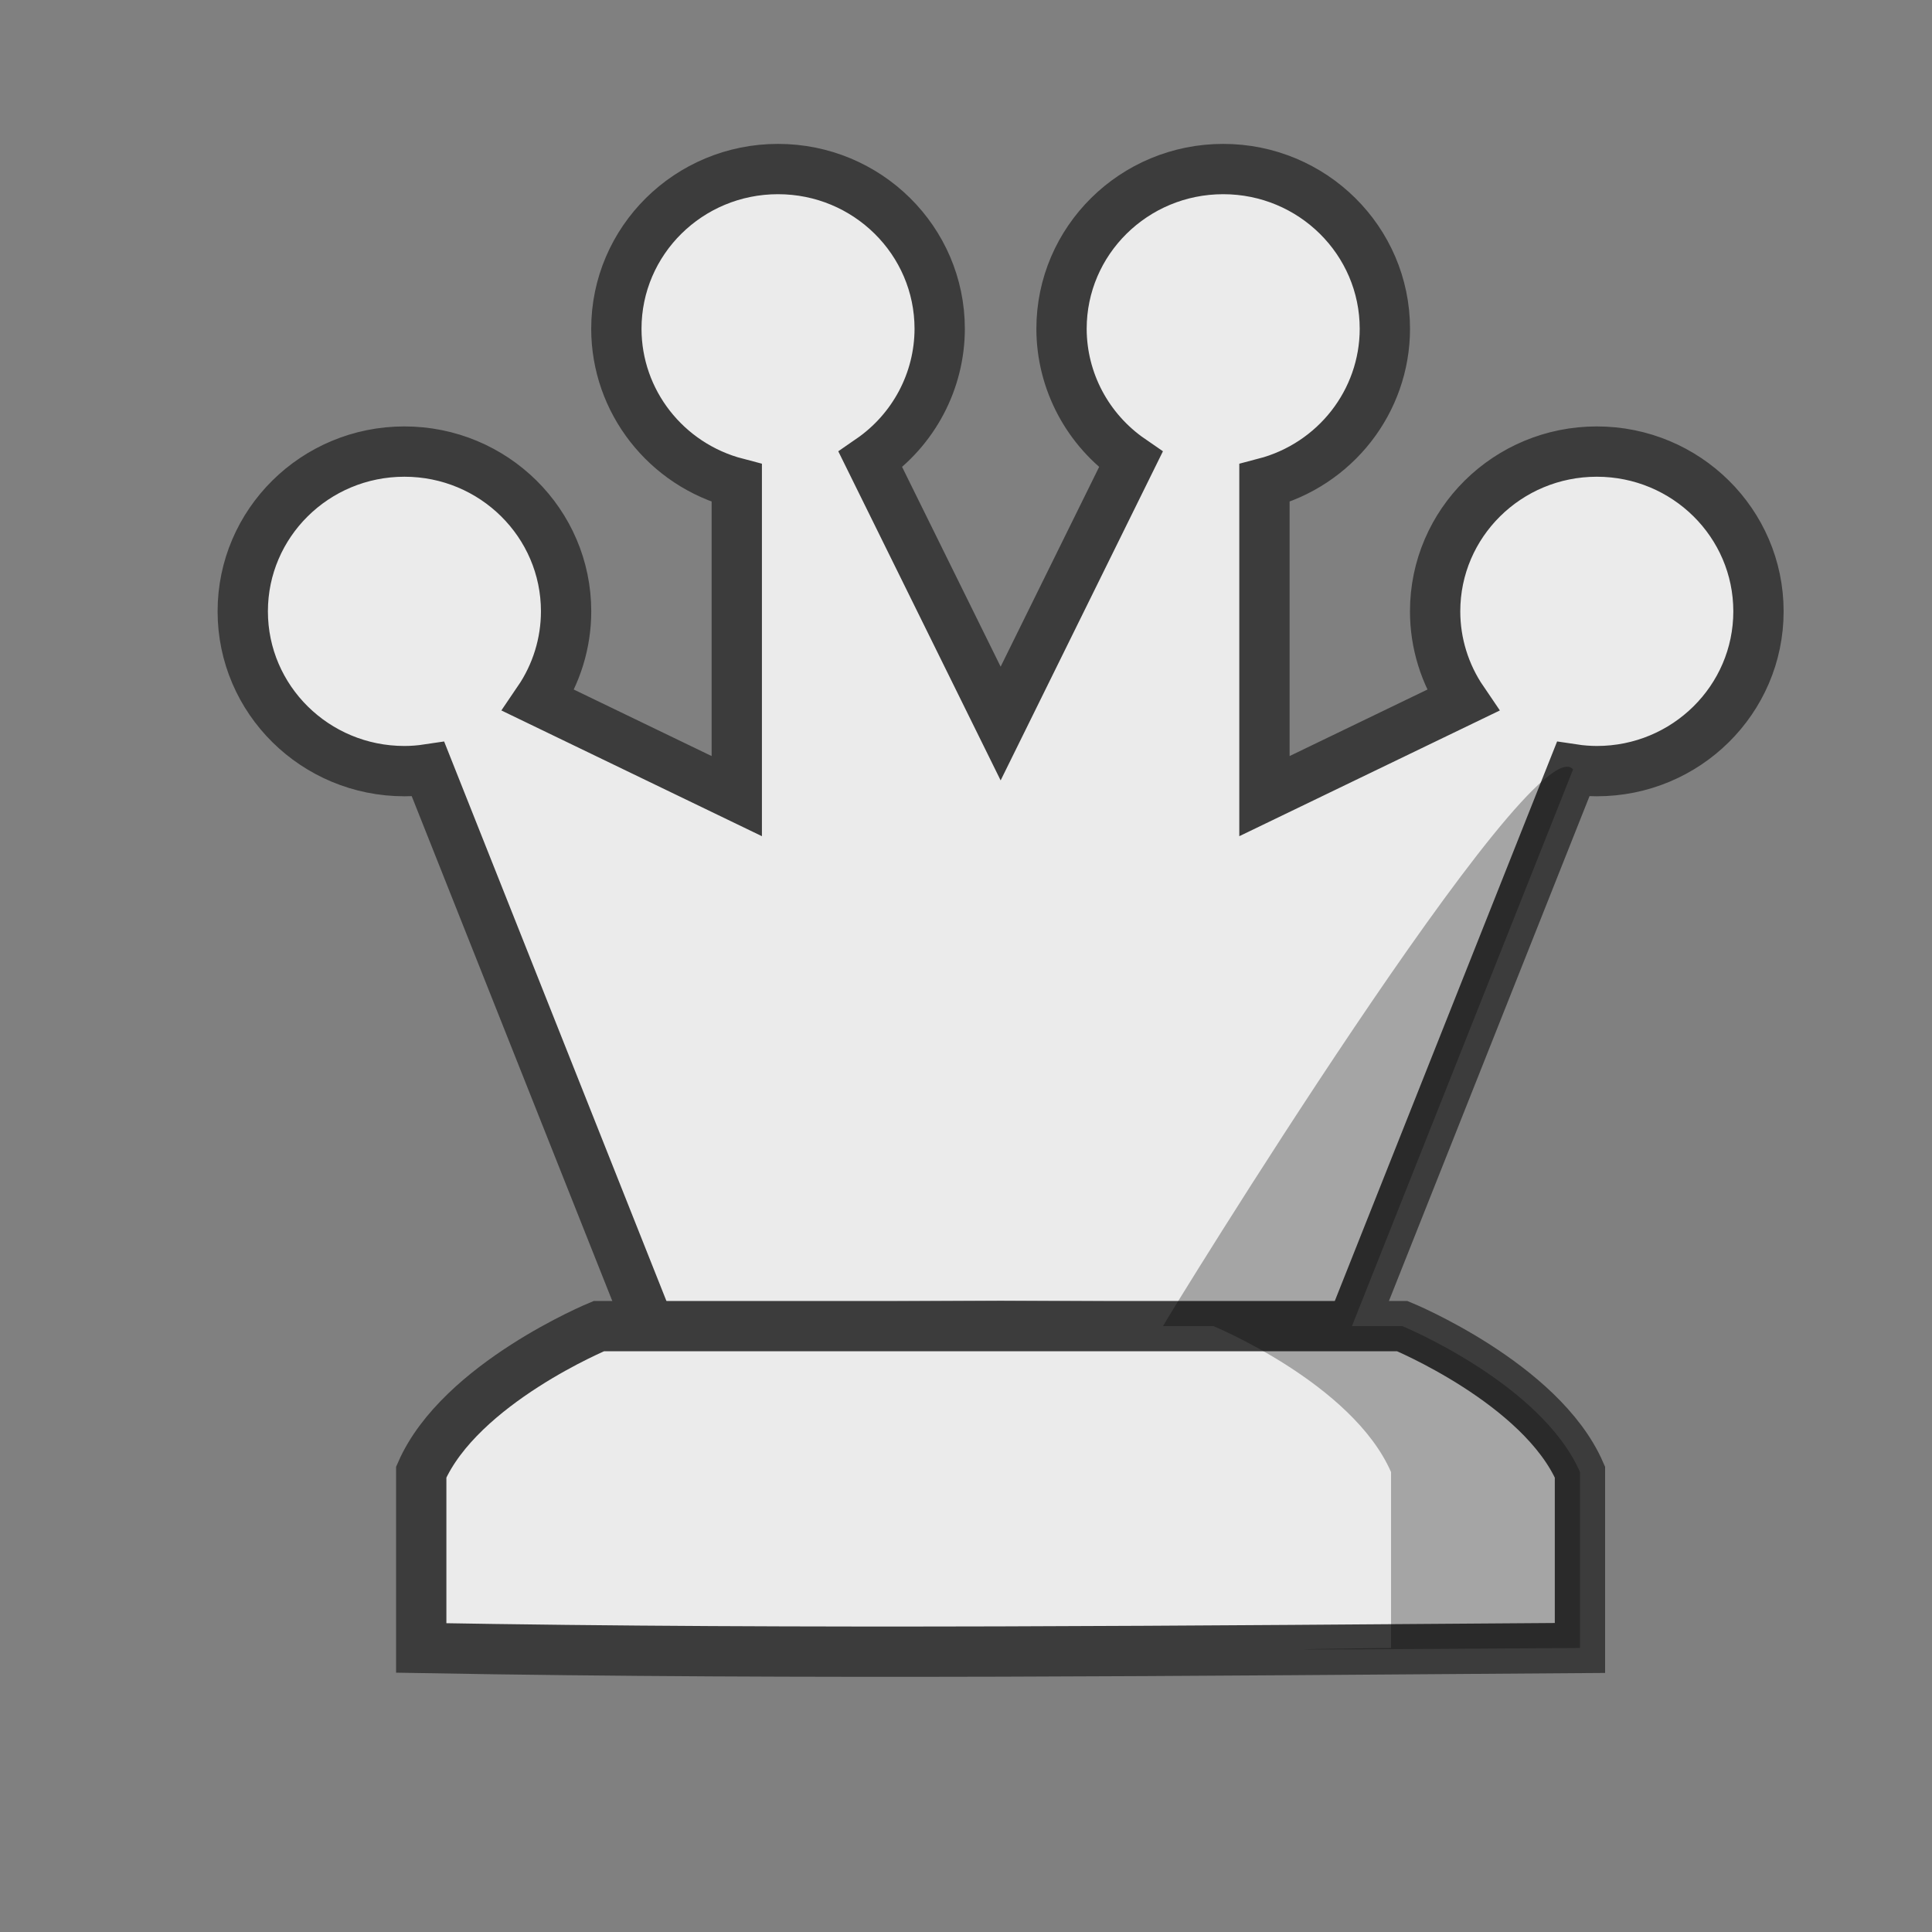 <?xml version="1.0" encoding="UTF-8"?>
<svg width="50mm" height="50mm" clip-rule="evenodd" fill-rule="evenodd" image-rendering="optimizeQuality" shape-rendering="geometricPrecision" text-rendering="geometricPrecision" version="1.1" viewBox="0 0 50 50" xmlns="http://www.w3.org/2000/svg" xmlns:cc="http://creativecommons.org/ns#" xmlns:dc="http://purl.org/dc/elements/1.1/" xmlns:rdf="http://www.w3.org/1999/02/22-rdf-syntax-ns#">
 <rect x="0" y="0" width="50" height="50" fill="#808080" stroke="none"/>
 <g transform="matrix(.265 0 0 .265 -538.3 976.13)">
  <path d="m2107.3-3667c-8.72 0-15.787 6.989-15.786 15.607 0.01 7.077 4.837 13.261 11.76 15.067v30.566l-19.356-9.341c1.751-2.572 2.686-5.601 2.688-8.701 1e-3 -8.62-7.07-15.608-15.792-15.606-8.72 0-15.787 6.989-15.786 15.606 0 8.615 7.069 15.599 15.786 15.601 0.775 0 1.55-0.063 2.316-0.178l21.666 54.531 34.248-0.16 34.241 0.16 21.666-54.531c0.766 0.116 1.54 0.175 2.316 0.178 8.717 0 15.784-6.985 15.786-15.601 1e-3 -8.617-7.066-15.604-15.786-15.606-8.722 0-15.793 6.987-15.792 15.606 0 3.1 0.937 6.129 2.688 8.701l-19.356 9.341v-30.566c6.923-1.806 11.75-7.99 11.76-15.067 0-8.618-7.066-15.605-15.786-15.607-8.722 0-15.793 6.987-15.792 15.607 0.01 5.093 2.534 9.861 6.762 12.773l-12.708 25.771-12.714-25.771c4.228-2.912 6.752-7.68 6.762-12.773 0-8.62-7.07-15.608-15.792-15.607z" fill="#ebebeb" stroke="#3c3c3c" stroke-width="4.913"/>
  <path d="m2089.8-3554s-13.543 5.59-17.341 14.254v17.177c37.72 0.668 75.436 0.261 113.16 0v-17.177c-3.798-8.664-17.348-14.254-17.348-14.254z" fill="#ebebeb" stroke="#3c3c3c" stroke-width="4.913"/>
  <path d="m2144.9-3554h4.925c-3e-4 0 13.548 5.59 17.346 14.253v17.178s-28.192 0.325 18.452 0v-17.178c-3.798-8.664-17.347-14.253-17.346-14.253h-4.925l21.598-54.371c-3.905-4.618-39.853 53.889-40.05 54.371z" opacity=".3"/>
 </g>
</svg>
